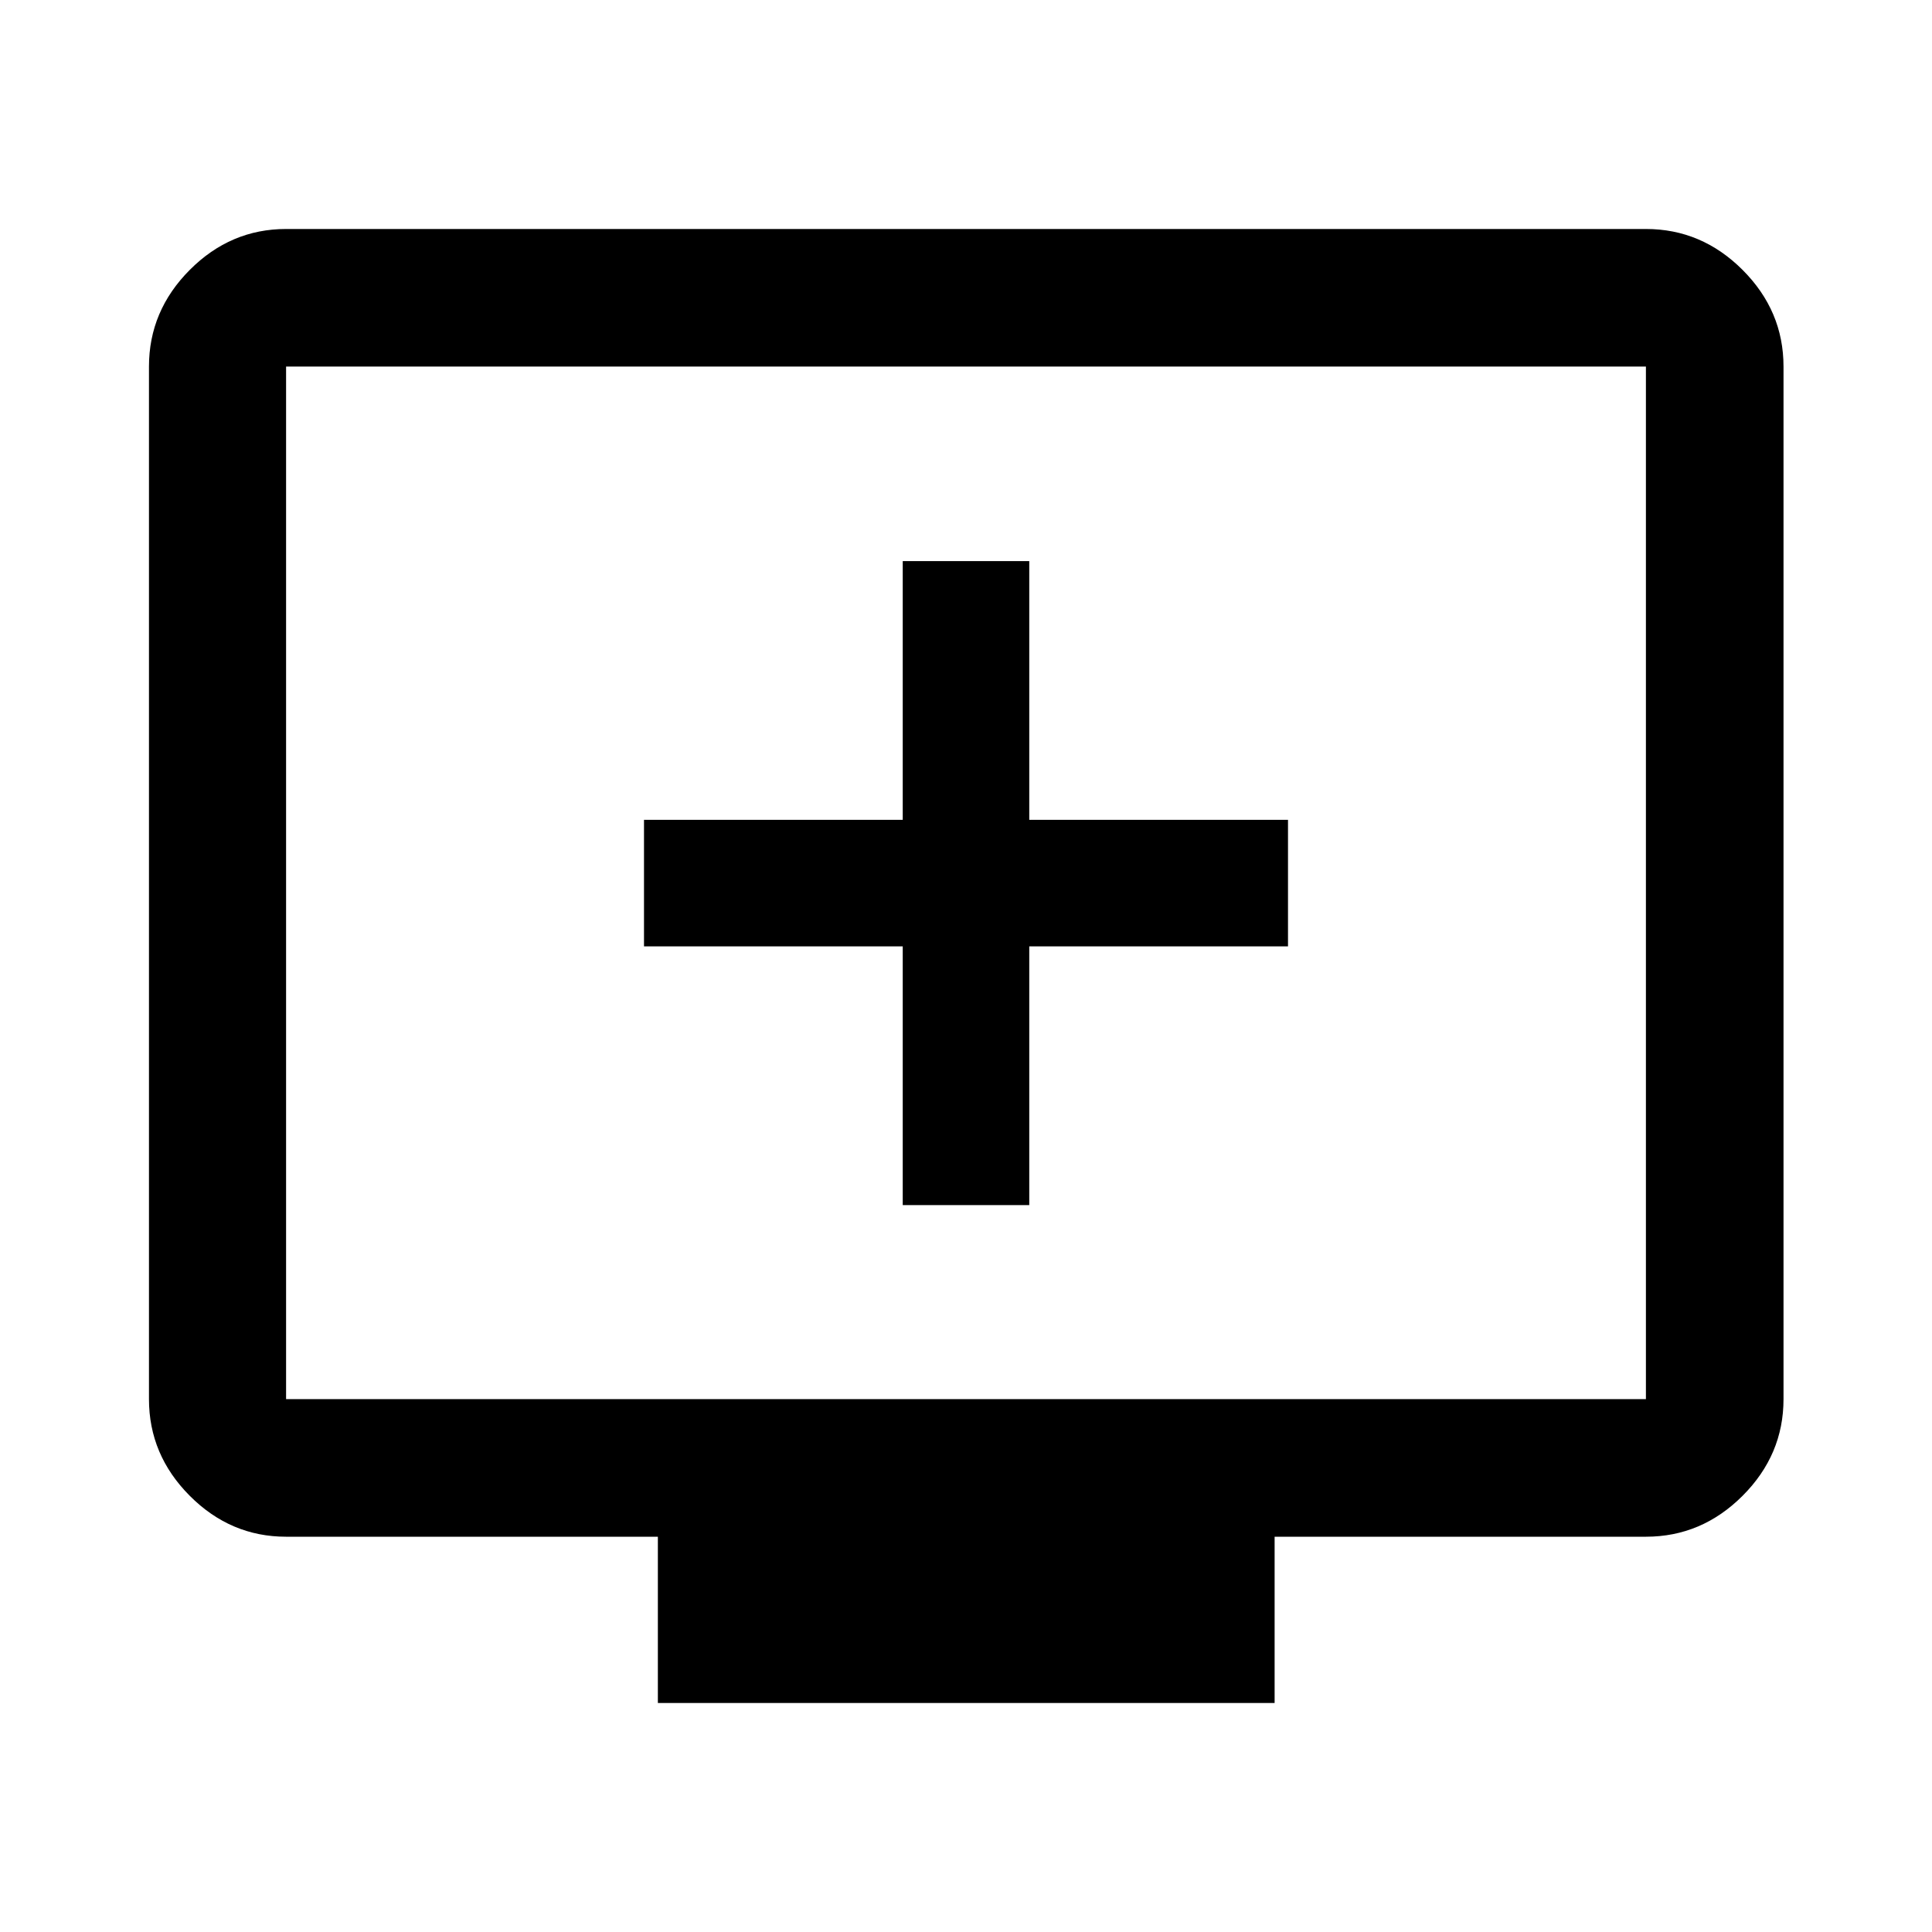 <svg xmlns="http://www.w3.org/2000/svg" width="48" height="48" viewBox="0 96 960 960"><path d="M448.565 694.804h62.87V566.239H640V503.37H511.435V374.804h-62.87V503.37H320v62.869h128.565v128.565ZM326.891 942.218v-82.631H142.152q-27.599 0-47.865-20.336-20.265-20.336-20.265-48.034V278.152q0-27.697 20.265-48.033 20.266-20.337 47.865-20.337h675.696q27.697 0 48.033 20.337 20.337 20.336 20.337 48.033v513.065q0 27.698-20.337 48.034-20.336 20.336-48.033 20.336h-184.5v82.631H326.891ZM142.152 791.217h675.696V278.152H142.152v513.065Zm0 0V278.152v513.065Z"/></svg>